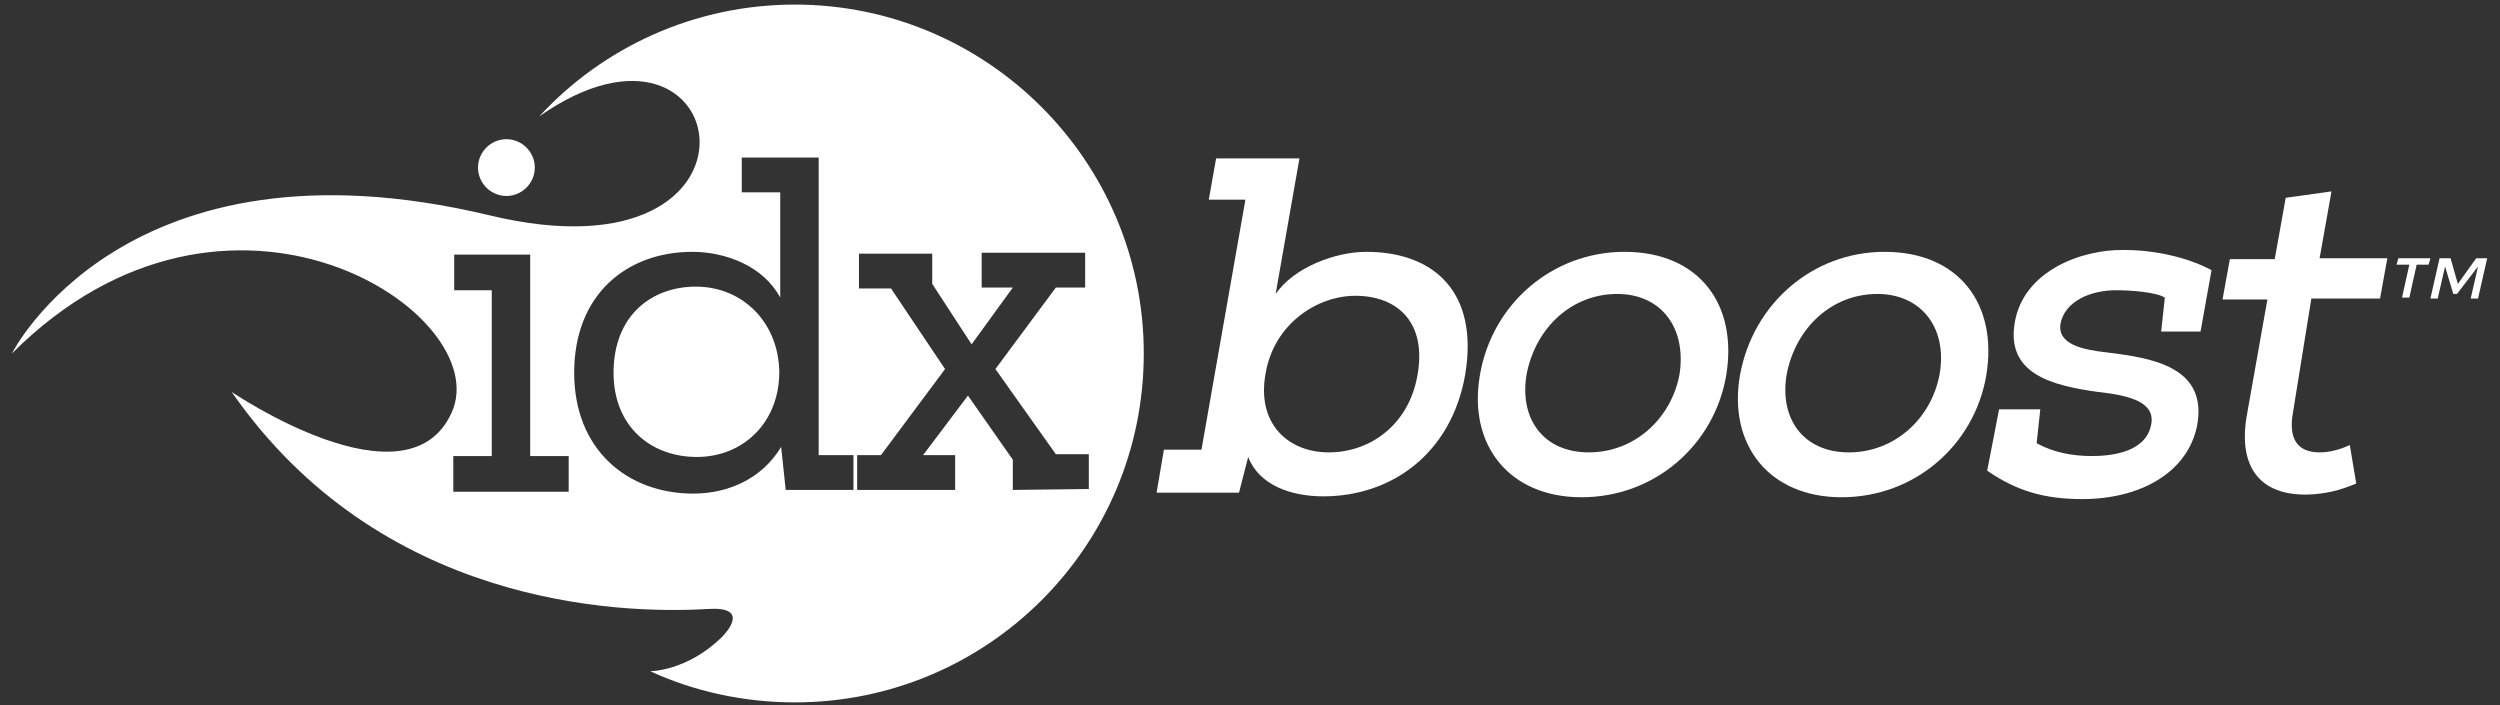 <?xml version="1.0" encoding="utf-8"?>
<!-- Generator: Adobe Illustrator 25.2.1, SVG Export Plug-In . SVG Version: 6.00 Build 0)  -->
<svg version="1.1" id="Capa_1" xmlns="http://www.w3.org/2000/svg" xmlns:xlink="http://www.w3.org/1999/xlink" x="0px" y="0px"
	 viewBox="0 0 273 77" style="enable-background:new 0 0 273 77;" xml:space="preserve">
<rect x="0" y="0" width="273" height="77" fill="#333333" stroke="none"/>
<style type="text/css">
	.st0{fill:#FFFFFF;}
</style>
<g>
	<g>
		<path class="st0" d="M263.9,28.9l-0.8,3.6h-0.8l0.8-3.6h-1.4l0.2-0.7h3.5l-0.2,0.7C265.3,28.9,263.9,28.9,263.9,28.9z"/>
		<path class="st0" d="M266.2,32.6h-0.8l1-4.4h1.2l0.8,2.8l2-2.8h1.2l-1,4.4h-0.8l0.8-3.5l-2.3,3h-0.4l-0.9-3L266.2,32.6z"/>
	</g>
	<path class="st0" d="M58.4,18.3c0,1.7-1.4,3.1-3.1,3.1c-1.7,0-3.1-1.4-3.1-3.1c0-1.7,1.4-3.1,3.1-3.1C57,15.2,58.4,16.6,58.4,18.3z
		"/>
	<g>
		<path class="st0" d="M76,31.3c-4.9,0-9,3.2-9,9.4c0,5.9,4.1,9.2,9.1,9.2c5,0,9-3.7,9-9.3C85,35.1,81,31.3,76,31.3z"/>
		<path class="st0" d="M86.8,0.5c-11,0-21,4.7-27.9,12.2l0,0c21.3-14.9,27.2,18.7-5.5,10.8C13.6,14,1.3,38.6,1.3,38.6
			c23.7-23.7,53-4.3,48,6.5c-4.9,10.7-24-2.3-24-2.3c16.1,23.2,41.9,24.3,52,23.7c4.6-0.3,2.1,2.5,1.5,3.1C75,73.3,71,73.3,71,73.3
			l0,0c4.8,2.2,10.2,3.4,15.8,3.4c21,0,38.1-17,38.1-38.1C124.9,17.6,107.8,0.5,86.8,0.5z M62.1,53.7c-4.2,0-8.5,0-12.6,0v-3.9h4.2
			V31.7h-4.1v-3.9h8.3v22h4.2C62.1,49.8,62.1,53.7,62.1,53.7z M110.6,53.5v-3.3l-4.9-7l-4.9,6.5h3.5v3.8H93.6v-3.8h-0.4v3.8h-7.4
			l-0.5-4.7c-2.1,3.5-5.8,5.1-9.6,5.1c-7.2,0-13-4.8-13-13.2c0-8.6,5.8-13.2,12.9-13.2c3.7,0,7.8,1.6,9.6,5V21h-4.2v-3.8h8.4v32.5
			h4.2l0,0h2.6l7-9.4l-5.9-8.8h-3.5v-3.8h8v3.3l4.3,6.6l4.5-6.2h-3.4v-3.8h11.3v3.8h-3.2l-6.6,8.9l6.6,9.3h3.6v3.8L110.6,53.5
			L110.6,53.5z"/>
	</g>
	<g>
		<path class="st0" d="M126.3,53.8l0.8-4.7h4.1l4.8-27.3h-4l0.8-4.5h9.1l-2.6,14.8c2-2.9,6.5-4.6,9.9-4.6c7.4,0,12.3,4.4,10.8,13.4
			c-1.5,8.6-8,13.3-15.5,13.3c-3.5,0-7-1.2-8.2-4.3l-1,3.9L126.3,53.8L126.3,53.8z M138.2,40.8c-1,5.5,2.5,8.6,6.9,8.6
			c4.6,0,8.8-3.1,9.7-8.5c1-5.7-2.2-8.6-6.8-8.6C143.8,32.3,139.1,35.4,138.2,40.8z"/>
		<path class="st0" d="M177.4,27.5c8.1,0,12.4,5.7,11.1,13.5c-1.3,7.6-7.8,13.3-15.8,13.3c-7.9,0-12.4-5.7-11.1-13.3
			C162.9,33.2,169.5,27.5,177.4,27.5z M176.6,32.1c-4.9,0-8.9,3.6-9.9,8.8c-0.8,4.8,1.8,8.5,6.8,8.5c5,0,9-3.7,9.9-8.5
			C184.2,35.8,181.4,32.1,176.6,32.1z"/>
		<path class="st0" d="M205.8,27.5c8.1,0,12.4,5.7,11.1,13.5c-1.3,7.6-7.8,13.3-15.8,13.3c-7.9,0-12.4-5.7-11.1-13.3
			C191.4,33.2,197.9,27.5,205.8,27.5z M205,32.1c-4.9,0-8.9,3.6-9.9,8.8c-0.8,4.8,1.8,8.5,6.8,8.5c5,0,9-3.7,9.9-8.5
			C212.7,35.8,209.8,32.1,205,32.1z"/>
		<path class="st0" d="M240.3,36.2H236l0.4-3.7c-0.9-0.6-3.8-0.8-5-0.8c-3.2-0.1-6,1.3-6.4,3.7c-0.3,2.2,2.4,2.8,5.2,3.1
			c4.7,0.6,11,1.5,9.7,8.1c-1.1,5.1-6.3,7.9-12.5,7.9c-4.2,0-7.2-0.9-10.4-3.1l1.3-6.7h4.5l-0.4,3.7c1.8,1,3.9,1.4,6,1.4
			c2.2,0,5.9-0.4,6.5-3.4c0.5-2.4-2.1-3.2-5.8-3.6c-5.1-0.7-10-2-9.1-7.5c0.9-5.7,7.3-8.1,12-8c3.3,0,6.9,0.8,9.5,2.2L240.3,36.2z"
			/>
		<path class="st0" d="M254.6,20.9l-1.3,7.3h7.4l-0.8,4.4h-7.5L250.4,45c-0.5,2.7,0.3,4.4,2.9,4.4c1.1,0,2.2-0.3,3.3-0.8l0.7,4.2
			c-1.9,0.8-3.3,1.1-5.1,1.2c-5.5,0.2-7.9-3.1-6.8-8.9l2.2-12.4h-4.9l0.8-4.4h4.9l1.2-6.7L254.6,20.9z"/>
	</g>
</g>
</svg>
